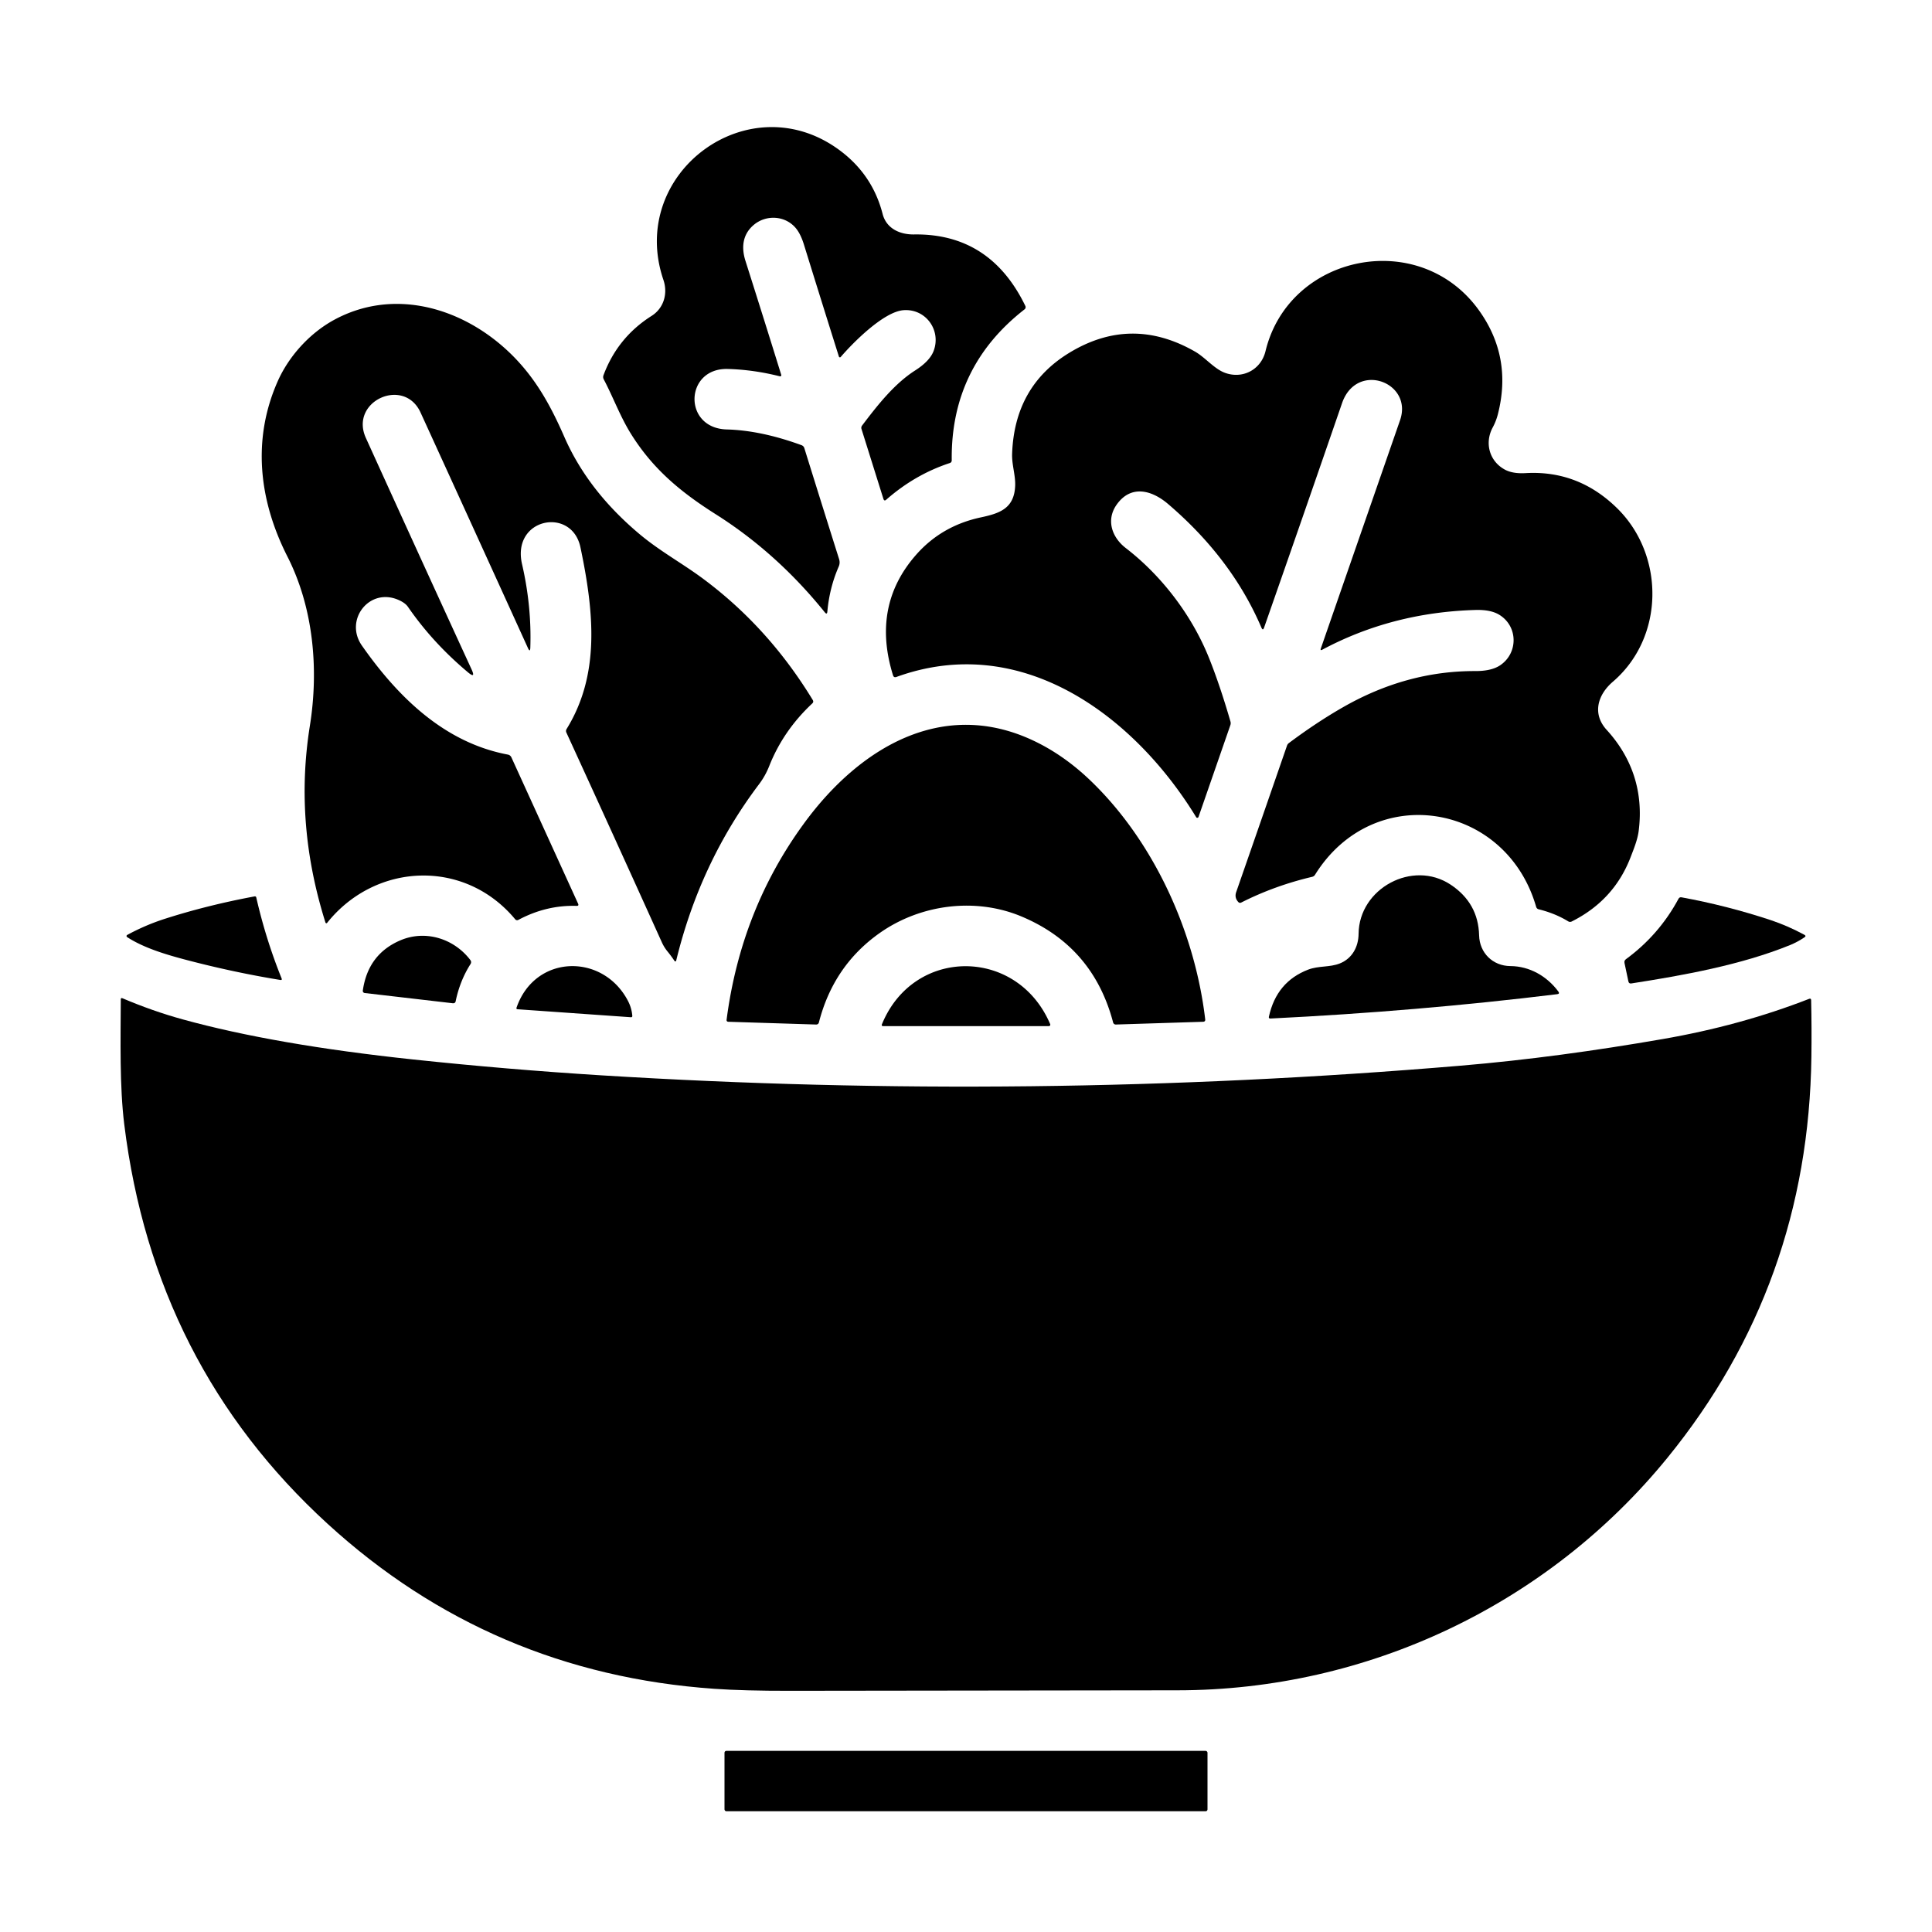 <?xml version="1.0" encoding="UTF-8" standalone="no"?>
<!DOCTYPE svg PUBLIC "-//W3C//DTD SVG 1.1//EN" "http://www.w3.org/Graphics/SVG/1.1/DTD/svg11.dtd">
<svg xmlns="http://www.w3.org/2000/svg" version="1.1" viewBox="0.00 0.00 512.00 512.00">
<path fill="#000000" d="
  M 222.26 150.17
  Q 219.82 155.77 219.26 162.06
  Q 219.18 163.00 218.58 162.27
  Q 205.93 146.57 189.69 136.29
  C 180.28 130.34 173.00 124.25 167.22 114.99
  C 164.35 110.39 162.53 105.33 160.01 100.55
  Q 159.72 100.00 159.94 99.42
  Q 163.67 89.42 172.69 83.71
  C 175.91 81.67 177.04 77.79 175.81 74.17
  C 166.18 45.79 198.72 21.82 222.78 40.02
  Q 231.27 46.44 233.90 56.69
  C 234.89 60.55 238.45 62.19 242.26 62.13
  Q 262.41 61.85 271.73 81.08
  A 0.74 0.73 58.5 0 1 271.52 81.98
  Q 251.93 97.23 252.22 121.97
  Q 252.23 122.54 251.68 122.72
  Q 242.45 125.76 234.87 132.42
  Q 234.33 132.90 234.11 132.20
  L 228.30 113.67
  A 0.98 0.98 0.0 0 1 228.45 112.79
  C 232.48 107.47 236.97 101.72 242.53 98.17
  Q 246.38 95.71 247.41 93.03
  C 249.49 87.58 245.39 81.78 239.47 82.20
  C 234.14 82.57 225.84 91.05 222.80 94.60
  A 0.28 0.28 0.0 0 1 222.32 94.50
  Q 217.54 79.32 213.03 64.75
  Q 212.23 62.18 211.07 60.67
  C 208.30 57.11 203.05 56.74 199.66 59.68
  C 196.75 62.21 196.44 65.64 197.56 69.15
  Q 202.48 84.64 207.04 99.35
  A 0.30 0.30 0.0 0 1 206.68 99.73
  Q 199.72 97.97 192.87 97.78
  C 181.44 97.46 180.89 113.48 192.60 113.81
  Q 201.72 114.06 212.42 117.98
  Q 212.97 118.19 213.15 118.74
  Q 217.53 132.83 222.37 148.17
  Q 222.69 149.19 222.26 150.17
  Z"
/>
<path fill="#000000" d="
  M 432.14 227.13
  Q 427.75 238.58 416.53 244.20
  Q 416.04 244.44 415.58 244.16
  Q 412.15 242.06 407.80 240.98
  Q 407.25 240.85 407.09 240.30
  C 399.11 212.66 364.03 206.89 348.51 231.80
  Q 348.24 232.25 347.73 232.37
  Q 337.76 234.72 328.95 239.18
  Q 328.50 239.41 328.15 239.03
  Q 327.09 237.88 327.61 236.40
  Q 334.25 217.32 341.08 197.57
  Q 341.22 197.19 341.54 196.94
  Q 348.86 191.46 355.88 187.44
  Q 372.76 177.77 391.00 177.84
  Q 395.26 177.85 397.57 176.30
  C 402.34 173.08 402.32 166.06 397.40 162.97
  Q 395.10 161.52 390.98 161.65
  Q 368.93 162.29 350.43 172.17
  Q 349.81 172.50 350.04 171.84
  Q 360.27 142.35 371.03 111.36
  C 374.53 101.29 359.51 95.65 355.65 106.86
  Q 344.98 137.81 335.00 166.31
  Q 334.68 167.24 334.29 166.33
  Q 326.44 148.00 309.57 133.58
  C 305.09 129.75 299.62 128.48 295.91 133.76
  C 293.09 137.76 294.62 142.37 298.34 145.24
  C 308.11 152.77 315.98 163.35 320.39 174.34
  Q 323.28 181.54 326.08 191.19
  Q 326.23 191.70 326.05 192.20
  L 317.62 216.49
  A 0.35 0.34 -51.3 0 1 317.00 216.56
  C 300.51 189.58 270.67 167.38 237.56 179.40
  Q 236.88 179.65 236.66 178.96
  Q 230.93 160.55 242.73 147.08
  Q 249.50 139.35 259.90 137.12
  C 264.86 136.06 268.77 134.80 269.03 128.77
  C 269.15 125.99 268.13 123.18 268.22 120.31
  Q 268.83 102.42 283.27 93.56
  Q 299.76 83.46 316.70 93.18
  C 319.41 94.73 321.81 97.79 324.68 98.82
  C 329.37 100.50 334.20 97.95 335.38 93.04
  C 341.61 67.30 376.27 60.28 391.99 82.31
  Q 400.83 94.69 396.94 109.82
  Q 396.47 111.65 395.57 113.31
  C 393.37 117.42 394.72 122.26 398.82 124.46
  Q 400.89 125.58 404.33 125.38
  Q 418.36 124.59 428.66 134.79
  C 441.16 147.17 441.20 168.84 427.42 180.67
  C 423.46 184.06 421.85 189.11 425.78 193.42
  C 432.60 200.89 435.57 209.94 434.27 220.18
  C 433.98 222.50 433.00 224.90 432.14 227.13
  Z"
/>
<path fill="#000000" d="
  M 105.68 159.02
  C 97.93 155.54 91.14 164.27 95.91 171.09
  C 105.55 184.86 117.87 196.82 134.56 199.97
  Q 135.25 200.10 135.54 200.74
  L 153.20 239.48
  Q 153.47 240.09 152.80 240.07
  Q 144.78 239.82 137.35 243.79
  A 0.65 0.65 0.0 0 1 136.54 243.63
  C 123.14 227.49 99.49 228.54 86.69 244.57
  A 0.26 0.25 55.0 0 1 86.25 244.49
  C 80.75 226.99 79.33 209.78 82.12 192.34
  C 84.51 177.36 83.08 161.09 76.17 147.49
  C 68.50 132.39 66.86 116.30 73.57 101.10
  C 76.47 94.52 81.96 88.36 88.52 84.78
  C 103.78 76.47 121.38 81.08 133.95 92.44
  C 141.31 99.10 145.64 106.83 149.54 115.75
  Q 155.80 130.07 169.48 141.54
  C 174.88 146.08 180.90 149.32 186.46 153.47
  Q 203.72 166.33 215.39 185.51
  Q 215.69 186.01 215.27 186.41
  Q 207.59 193.59 203.86 202.99
  Q 202.81 205.65 201.13 207.86
  Q 185.50 228.58 179.19 254.60
  A 0.24 0.24 0.0 0 1 178.76 254.67
  Q 177.89 253.36 176.90 252.15
  Q 176.01 251.06 175.41 249.75
  Q 162.99 222.25 150.09 194.12
  A 0.98 0.95 -42.0 0 1 150.15 193.20
  C 158.98 178.89 157.50 162.56 153.82 145.03
  C 151.54 134.20 135.52 137.26 138.35 149.52
  Q 140.91 160.62 140.54 171.62
  Q 140.49 173.01 139.91 171.74
  Q 125.63 140.33 111.45 109.32
  C 107.07 99.74 92.54 106.33 96.96 116.06
  Q 111.59 148.28 124.97 177.39
  Q 126.15 179.97 123.98 178.14
  Q 114.66 170.32 108.11 160.82
  Q 107.40 159.79 105.68 159.02
  Z"
/>
<path fill="#000000" d="
  M 270.74 242.89
  C 258.61 237.79 244.04 239.59 233.17 247.23
  Q 220.90 255.87 217.03 270.91
  Q 216.88 271.53 216.24 271.51
  L 193.04 270.78
  Q 192.49 270.76 192.56 270.21
  Q 196.34 241.15 212.99 218.32
  C 228.06 197.63 251.04 184.07 276.07 197.38
  Q 282.73 200.93 288.67 206.56
  C 305.50 222.53 316.62 246.61 319.39 270.12
  Q 319.47 270.76 318.82 270.78
  L 295.71 271.51
  A 0.73 0.72 81.4 0 1 294.99 270.97
  Q 289.69 250.85 270.74 242.89
  Z"
/>
<path fill="#000000" d="
  M 355.05 255.33
  C 358.33 254.03 360.01 250.93 360.04 247.48
  C 360.15 235.43 374.36 227.76 384.43 234.44
  Q 391.77 239.31 391.98 247.89
  C 392.10 252.53 395.60 255.99 400.27 256.02
  C 405.35 256.05 409.95 258.69 412.97 262.75
  Q 413.43 263.38 412.67 263.47
  Q 375.70 268.00 336.68 269.92
  Q 336.16 269.94 336.27 269.44
  Q 338.28 260.18 346.68 256.96
  C 349.45 255.90 352.38 256.39 355.05 255.33
  Z"
/>
<path fill="#000000" d="
  M 48.97 254.28
  C 43.84 252.92 38.03 251.17 33.69 248.34
  A 0.33 0.33 0.0 0 1 33.71 247.77
  Q 38.54 245.15 43.67 243.50
  Q 54.93 239.89 67.49 237.55
  A 0.36 0.36 0.0 0 1 67.91 237.82
  Q 70.44 248.90 74.62 259.27
  Q 74.83 259.78 74.28 259.70
  Q 61.67 257.64 48.97 254.28
  Z"
/>
<path fill="#000000" d="
  M 474.34 250.47
  C 461.38 255.74 446.05 258.48 432.33 260.62
  Q 431.68 260.73 431.54 260.08
  L 430.51 255.21
  Q 430.37 254.57 430.90 254.19
  Q 439.69 247.74 444.82 238.19
  Q 445.08 237.70 445.63 237.80
  Q 457.64 240.00 469.17 243.81
  Q 473.77 245.34 478.18 247.73
  Q 478.74 248.04 478.22 248.39
  Q 476.34 249.66 474.34 250.47
  Z"
/>
<path fill="#000000" d="
  M 124.68 255.51
  C 122.80 258.44 121.46 261.88 120.77 265.29
  Q 120.64 265.94 119.98 265.87
  L 96.65 263.16
  A 0.57 0.56 -82.8 0 1 96.15 262.51
  Q 97.53 252.82 106.17 249.17
  C 112.81 246.37 120.33 248.76 124.63 254.40
  Q 125.04 254.93 124.68 255.51
  Z"
/>
<path fill="#000000" d="
  M 166.43 265.27
  Q 167.41 267.16 167.57 269.24
  A 0.32 0.32 0.0 0 1 167.23 269.58
  L 137.11 267.46
  A 0.28 0.27 -78.7 0 1 136.87 267.09
  C 141.74 252.86 159.78 252.48 166.43 265.27
  Z"
/>
<path fill="#000000" d="
  M 233.73 271.42
  C 242.15 250.88 269.63 250.99 278.31 271.41
  A 0.38 0.37 -11.4 0 1 277.96 271.93
  L 234.07 271.93
  Q 233.52 271.93 233.73 271.42
  Z"
/>
<path fill="#000000" d="
  M 32.46 264.55
  Q 40.45 267.95 48.43 270.15
  Q 72.85 276.88 109.48 280.77
  Q 134.42 283.42 159.45 284.98
  Q 272.93 292.03 387.05 282.42
  C 404.86 280.92 422.68 278.47 440.58 275.37
  Q 461.27 271.79 479.45 264.70
  Q 479.95 264.51 479.97 265.05
  Q 480.14 272.31 480.04 280.00
  Q 479.27 340.45 441.86 386.36
  C 410.20 425.22 362.47 447.92 312.05 447.95
  Q 253.35 448.00 209.28 448.08
  Q 197.15 448.10 189.31 447.55
  Q 130.09 443.41 86.81 403.82
  Q 40.80 361.75 32.93 297.98
  C 31.68 287.89 31.96 275.66 32.01 264.84
  Q 32.01 264.36 32.46 264.55
  Z"
/>
<rect fill="#000000" x="192.00" y="464.00" width="128.00" height="16.00" rx="0.48"/>
</svg>
